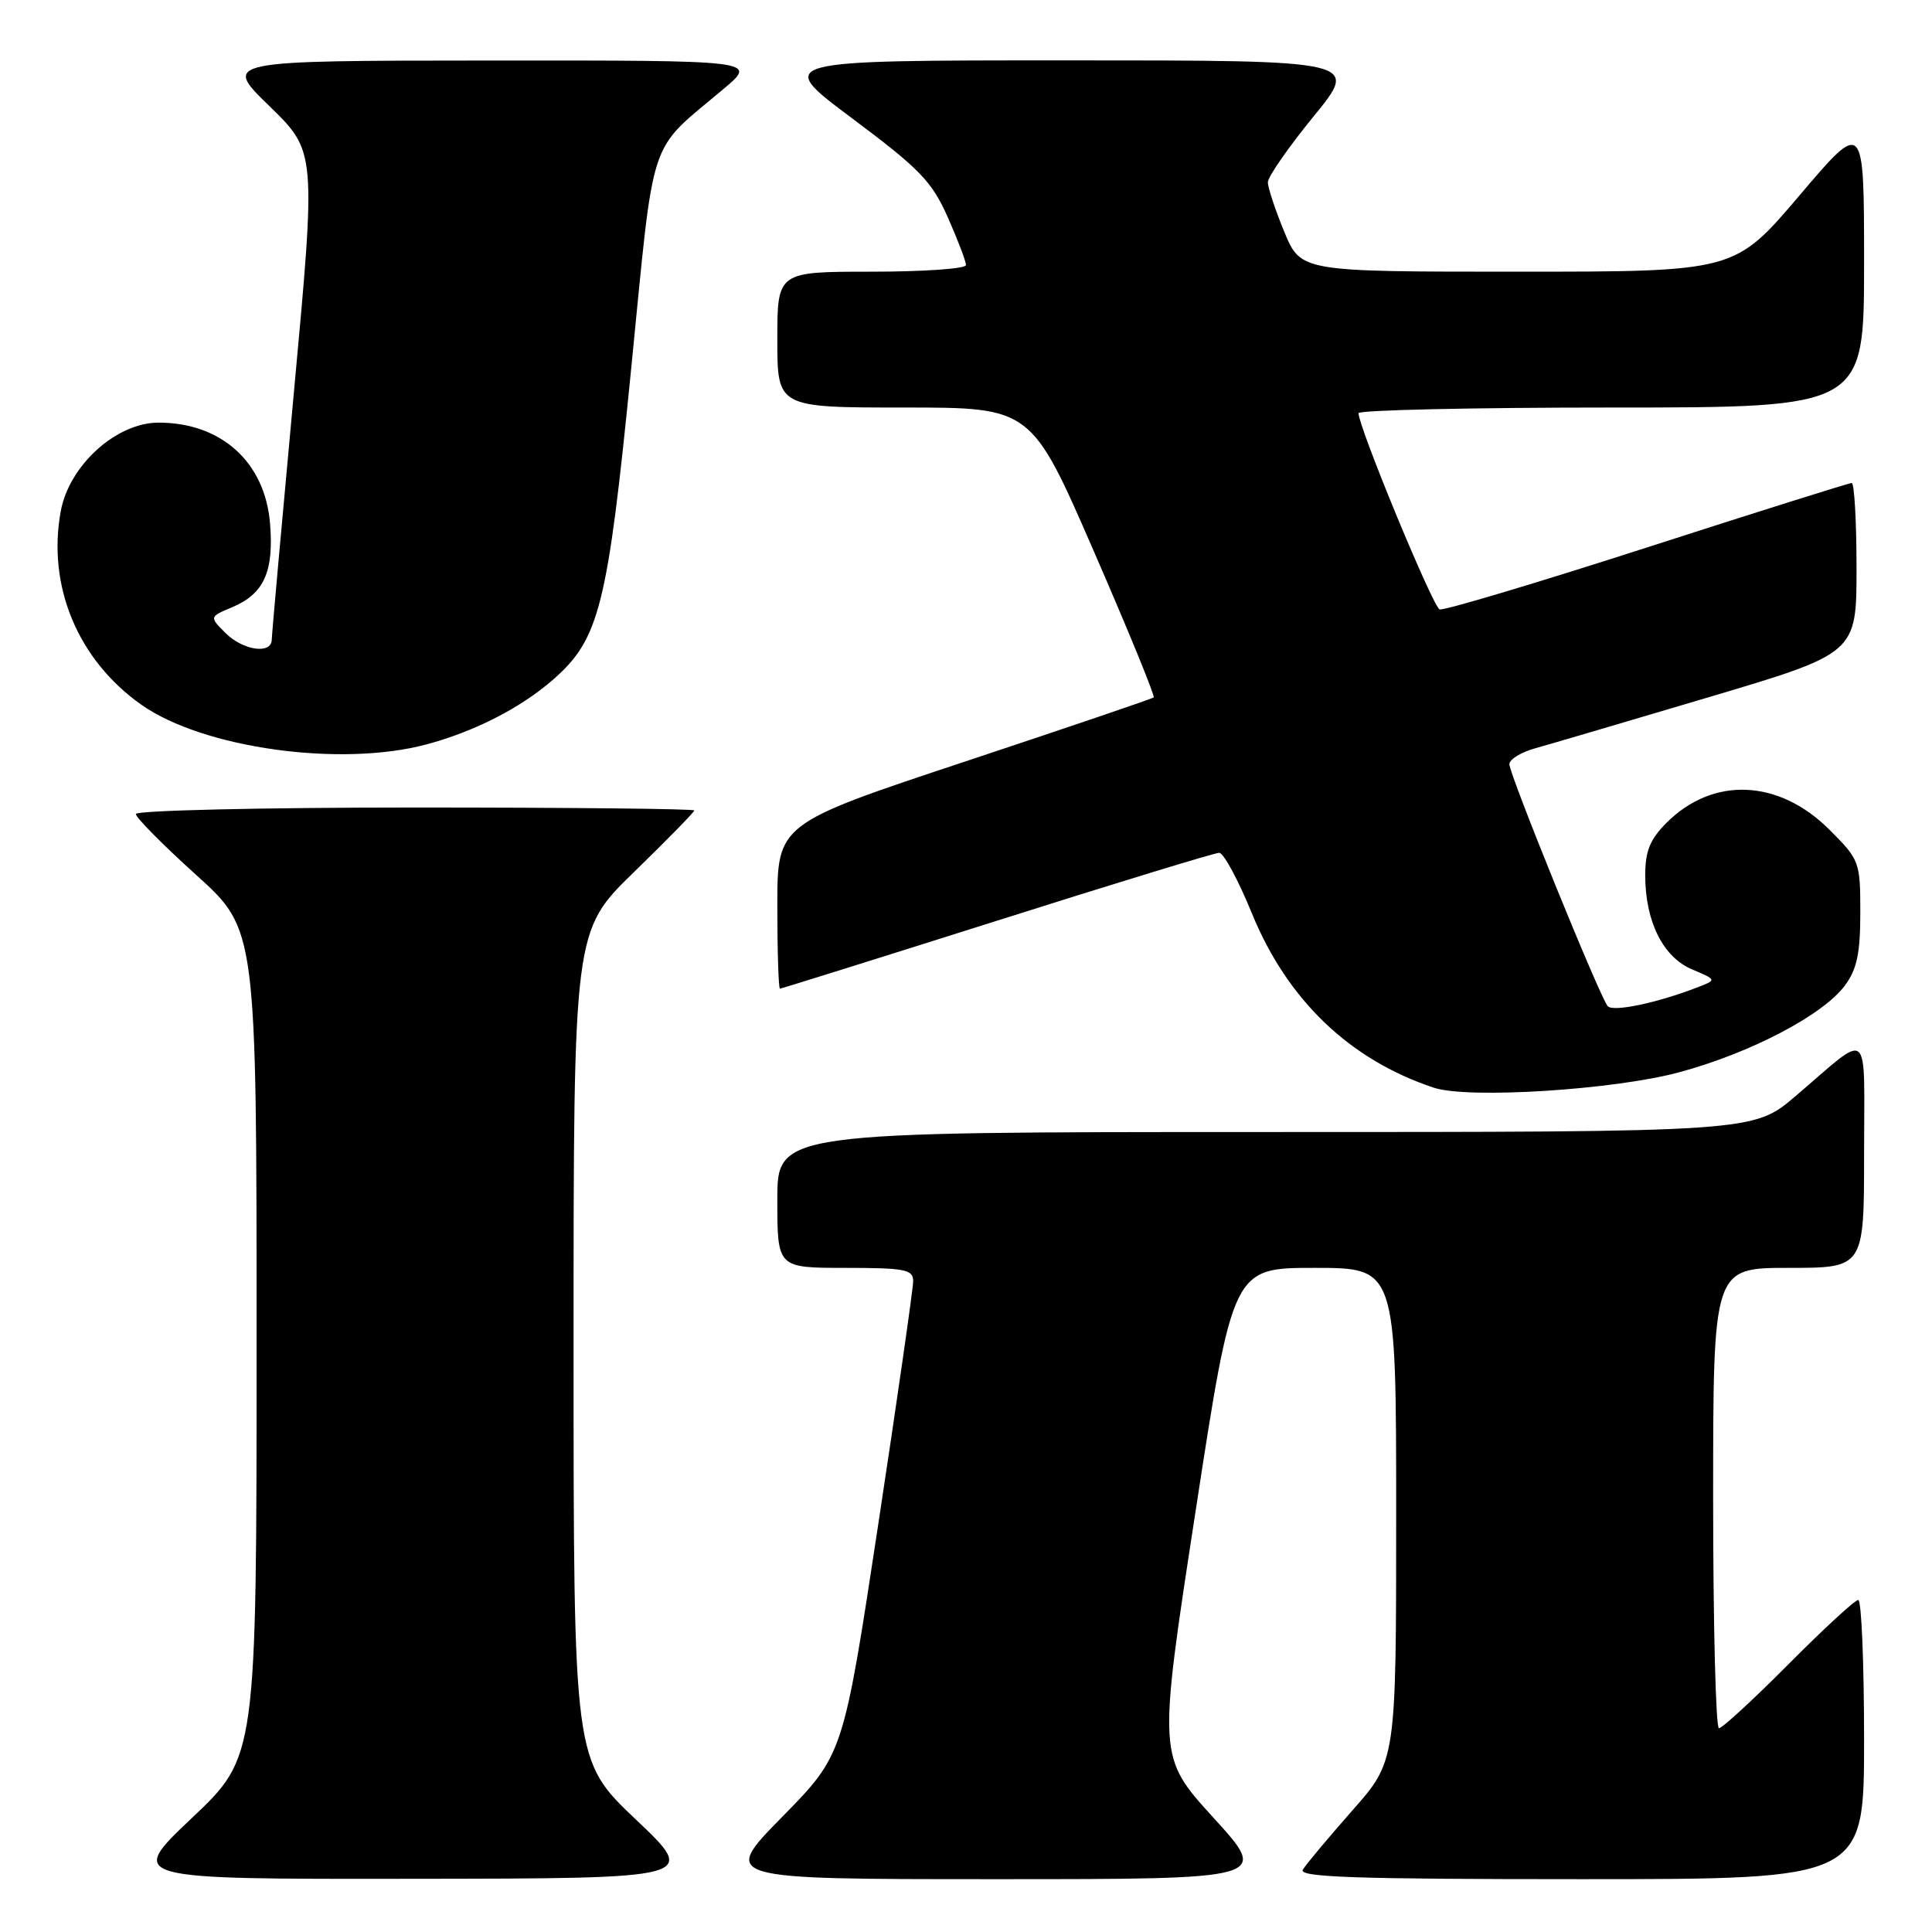 <?xml version="1.0" encoding="UTF-8" standalone="no"?>
<!DOCTYPE svg PUBLIC "-//W3C//DTD SVG 1.1//EN" "http://www.w3.org/Graphics/SVG/1.1/DTD/svg11.dtd" >
<svg xmlns="http://www.w3.org/2000/svg" xmlns:xlink="http://www.w3.org/1999/xlink" version="1.1" viewBox="0 0 256 256">
 <g >
 <path fill="currentColor"
d=" M 84.25 241.09 C 76.00 233.26 76.00 233.26 76.00 178.31 C 76.00 123.35 76.00 123.35 84.00 115.56 C 88.40 111.28 92.00 107.60 92.00 107.39 C 92.00 107.17 75.35 107.00 55.00 107.00 C 34.65 107.00 18.00 107.39 18.00 107.86 C 18.00 108.33 21.60 111.97 26.00 115.94 C 34.00 123.16 34.00 123.16 34.00 177.97 C 34.00 232.78 34.00 232.78 25.43 240.89 C 16.87 249.00 16.87 249.00 54.68 248.95 C 92.50 248.91 92.50 248.91 84.25 241.09 Z  M 160.81 240.88 C 153.42 232.77 153.42 232.77 158.40 200.38 C 163.37 168.00 163.37 168.00 174.19 168.00 C 185.00 168.00 185.00 168.00 185.00 200.66 C 185.00 233.33 185.00 233.33 179.18 239.91 C 175.99 243.54 173.03 247.06 172.63 247.75 C 172.04 248.74 179.66 249.00 209.44 249.00 C 247.00 249.00 247.00 249.00 247.00 230.50 C 247.00 220.32 246.65 212.00 246.23 212.00 C 245.80 212.00 241.65 215.82 237.00 220.50 C 232.35 225.18 228.20 229.00 227.77 229.00 C 227.35 229.00 227.00 215.28 227.00 198.50 C 227.00 168.00 227.00 168.00 237.00 168.00 C 247.00 168.00 247.00 168.00 247.00 152.88 C 247.00 135.71 248.05 136.60 237.92 145.24 C 232.34 150.00 232.34 150.00 167.67 150.00 C 103.00 150.00 103.00 150.00 103.00 159.00 C 103.00 168.00 103.00 168.00 112.00 168.00 C 119.90 168.00 121.00 168.21 121.00 169.75 C 121.00 170.71 118.92 185.22 116.37 202.00 C 111.74 232.50 111.74 232.50 103.64 240.75 C 95.54 249.00 95.54 249.00 131.87 249.00 C 168.20 249.00 168.20 249.00 160.81 240.88 Z  M 222.55 142.07 C 231.97 139.52 241.53 134.51 244.44 130.61 C 246.05 128.45 246.50 126.36 246.50 120.94 C 246.50 114.19 246.41 113.94 242.42 109.95 C 235.70 103.23 226.99 102.86 220.83 109.02 C 218.64 111.20 218.00 112.78 218.00 115.96 C 218.00 122.09 220.35 126.82 224.21 128.45 C 227.50 129.84 227.50 129.84 224.87 130.85 C 219.48 132.92 213.72 134.12 213.03 133.32 C 211.98 132.11 200.00 102.63 200.00 101.26 C 200.00 100.62 201.54 99.67 203.43 99.15 C 205.31 98.63 215.66 95.58 226.43 92.38 C 246.00 86.56 246.00 86.56 246.00 75.28 C 246.00 69.08 245.71 64.00 245.36 64.00 C 245.01 64.00 232.81 67.84 218.23 72.54 C 203.66 77.24 191.30 80.93 190.76 80.75 C 189.88 80.46 180.03 56.62 180.01 54.75 C 180.00 54.34 195.07 54.00 213.50 54.00 C 247.00 54.00 247.00 54.00 247.00 34.91 C 247.00 15.82 247.00 15.82 238.43 25.91 C 229.86 36.00 229.86 36.00 201.11 36.00 C 172.37 36.00 172.37 36.00 170.18 30.73 C 168.98 27.83 168.00 24.87 168.00 24.15 C 168.00 23.43 170.73 19.50 174.06 15.42 C 180.13 8.00 180.13 8.00 141.38 8.00 C 102.64 8.00 102.64 8.00 112.91 15.68 C 121.89 22.39 123.48 24.04 125.59 28.80 C 126.92 31.80 128.00 34.64 128.00 35.12 C 128.00 35.61 122.38 36.00 115.50 36.00 C 103.00 36.00 103.00 36.00 103.00 45.00 C 103.00 54.00 103.00 54.00 119.83 54.00 C 136.65 54.00 136.65 54.00 144.94 73.05 C 149.50 83.53 153.07 92.24 152.87 92.41 C 152.67 92.59 141.36 96.43 127.75 100.95 C 103.00 109.17 103.00 109.17 103.00 120.08 C 103.00 126.09 103.16 131.00 103.35 131.00 C 103.53 131.00 116.47 126.95 132.10 122.00 C 147.72 117.05 160.97 113.00 161.55 113.00 C 162.13 113.00 164.08 116.61 165.88 121.02 C 170.58 132.51 178.84 140.43 190.00 144.13 C 194.54 145.64 213.94 144.41 222.55 142.07 Z  M 56.50 98.64 C 62.90 96.93 69.04 93.78 73.35 90.00 C 79.42 84.66 80.51 80.34 83.62 49.00 C 86.79 17.11 85.71 20.36 95.93 11.74 C 100.36 8.00 100.36 8.00 64.93 8.02 C 29.50 8.04 29.50 8.04 35.70 14.06 C 41.89 20.09 41.89 20.09 38.96 51.79 C 37.35 69.23 36.02 84.06 36.01 84.75 C 35.99 86.74 32.20 86.20 29.87 83.87 C 27.73 81.73 27.73 81.73 30.79 80.45 C 34.98 78.68 36.31 75.74 35.78 69.35 C 35.11 61.23 29.32 56.00 21.01 56.00 C 15.41 56.00 9.16 61.66 8.05 67.74 C 6.23 77.66 10.33 87.48 18.76 93.40 C 26.95 99.15 45.13 101.68 56.50 98.64 Z "/>
</g>
</svg>